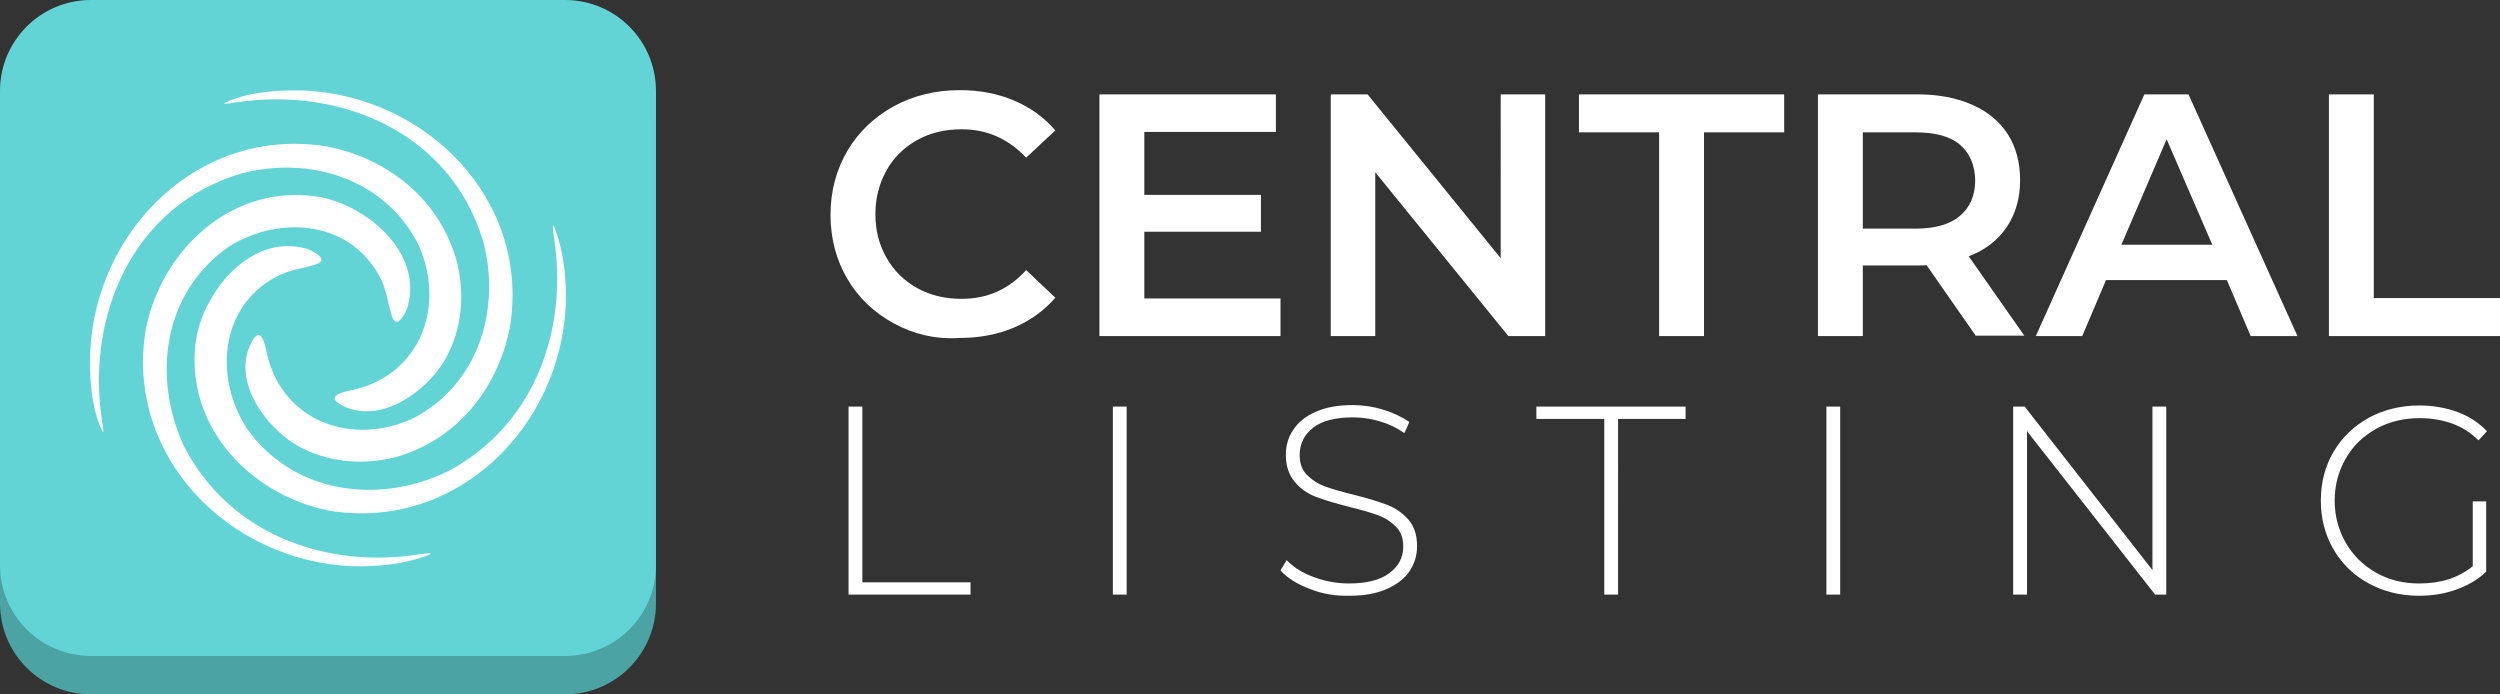 <svg xmlns="http://www.w3.org/2000/svg" viewBox="0 0 651.7 181"><rect x="0" y="0" width="651.7" height="181" fill="#333333" stroke="none"/><style>.st1{fill:#fff}</style><g id="Layer_30"><path id="XMLID_2_" d="M171 33.7c0-13.1-10.6-23.7-23.7-23.7H23.7C10.6 10 0 20.6 0 33.7v123.6C0 170.4 10.6 181 23.7 181h123.6c13.1 0 23.7-10.6 23.7-23.7V33.7z" fill="#4ba3a3"/><path class="st1" d="M233 84.3c-5.1-2.8-9.2-6.6-12.1-11.6-2.9-4.9-4.4-10.5-4.4-16.7 0-6.2 1.5-11.7 4.4-16.7 2.9-4.9 7-8.8 12.1-11.6s10.9-4.2 17.2-4.2c5.2 0 9.9.9 14.1 2.7 4.3 1.8 7.9 4.4 10.8 7.8l-7.6 7.1c-4.6-4.9-10.2-7.4-16.8-7.4-4.3 0-8.2.9-11.6 2.8-3.4 1.9-6.1 4.5-8 7.9-1.9 3.4-2.9 7.2-2.9 11.4 0 4.3 1 8.1 2.9 11.4 1.9 3.4 4.6 6 8 7.9 3.4 1.9 7.3 2.8 11.6 2.8 6.7 0 12.3-2.5 16.8-7.5l7.6 7.2c-2.9 3.4-6.6 6-10.8 7.8-4.3 1.8-9 2.7-14.2 2.7-6.2.4-12-1-17.1-3.8zm100.8-6.5v9.8h-47.2v-63h46v9.8h-34.3v16.4h30.4v9.6h-30.4v17.4h35.5zm69-53.2v63h-9.6l-34.7-42.7v42.7h-11.6v-63h9.6l34.7 42.7V24.6h11.6zm29.7 9.9h-20.9v-9.9h53.5v9.9h-20.9v53.1h-11.7V34.5zm82.6 53.1l-12.9-18.5c-.5.1-1.3.1-2.4.1h-14.2v18.4h-11.7v-63h25.9c5.5 0 10.2.9 14.3 2.7s7.2 4.4 9.3 7.7 3.2 7.3 3.2 12-1.2 8.8-3.5 12.2c-2.3 3.4-5.6 6-9.9 7.6l14.5 20.7h-12.6zm-4.2-49.9c-2.6-2.2-6.5-3.2-11.6-3.2h-13.7v25.1h13.7c5.1 0 9-1.1 11.6-3.3 2.6-2.2 4-5.3 4-9.3-.1-4-1.4-7.1-4-9.3zM580.5 73H549l-6.2 14.6h-12.1l28.3-63h11.5l28.4 63h-12.2L580.5 73zm-3.8-9.2l-11.9-27.5L553 63.8h23.7zm30.4-39.2h11.7v53.1h32.9v9.9h-44.6v-63z"/><path id="XMLID_219_" d="M171 23.7C171 10.6 160.4 0 147.3 0H23.7C10.6 0 0 10.6 0 23.7v123.6C0 160.4 10.6 171 23.7 171h123.6c13.1 0 23.7-10.6 23.7-23.7V23.7z" fill="#62d4d6"/><path class="st1" d="M221.2 106h3.6v45.8H253v3.2h-31.8v-49zm68.9 0h3.6v49h-3.6v-49zm51.3 47.5c-3.2-1.2-5.8-2.8-7.6-4.8l1.6-2.7c1.7 1.8 4 3.3 7 4.4 2.9 1.1 6 1.7 9.2 1.7 4.7 0 8.2-.9 10.6-2.7 2.4-1.8 3.6-4.1 3.6-6.9 0-2.2-.6-3.9-1.9-5.2s-2.8-2.3-4.7-3c-1.9-.7-4.4-1.4-7.6-2.2-3.6-.9-6.5-1.8-8.6-2.6s-4-2.1-5.5-3.9c-1.5-1.8-2.3-4.1-2.3-7 0-2.4.6-4.6 1.9-6.5 1.3-2 3.2-3.6 5.8-4.7 2.6-1.2 5.8-1.8 9.7-1.8 2.7 0 5.4.4 8 1.2 2.6.8 4.9 1.9 6.8 3.2l-1.3 2.9c-2-1.4-4.1-2.4-6.5-3.1-2.4-.7-4.7-1-7-1-4.5 0-8 .9-10.3 2.7-2.3 1.8-3.5 4.2-3.5 7.1 0 2.2.6 3.9 1.9 5.2 1.3 1.3 2.8 2.3 4.7 3 1.9.7 4.4 1.4 7.6 2.2 3.6.9 6.5 1.8 8.6 2.6 2.1.8 4 2.1 5.5 3.8 1.5 1.7 2.3 4 2.3 6.9 0 2.4-.6 4.5-1.9 6.5-1.3 2-3.3 3.5-5.9 4.7-2.7 1.2-5.9 1.8-9.8 1.8-3.7.1-7.2-.5-10.4-1.8zm76.7-44.3h-17.6V106h38.9v3.2h-17.6V155h-3.6v-45.8zm58-3.2h3.6v49h-3.6v-49zm88.6 0v49h-2.9l-33.4-42.6V155h-3.6v-49h3l33.3 42.6V106h3.6zm80 24.7h3.4V149c-2.1 2.1-4.8 3.6-7.8 4.7-3.1 1.1-6.3 1.6-9.7 1.6-4.9 0-9.2-1.1-13.1-3.2-3.9-2.1-7-5.1-9.2-8.9-2.2-3.8-3.3-8-3.3-12.7 0-4.7 1.1-9 3.3-12.7 2.2-3.8 5.3-6.7 9.2-8.9 3.9-2.1 8.3-3.2 13.2-3.2 3.6 0 6.9.6 9.9 1.7s5.6 2.8 7.7 5l-2.2 2.4c-2.1-2.1-4.4-3.5-6.9-4.4-2.5-.9-5.4-1.4-8.4-1.4-4.2 0-8 .9-11.4 2.8-3.4 1.9-6 4.4-7.9 7.7-1.9 3.3-2.9 7-2.9 11s1 7.7 2.9 11 4.6 5.9 7.9 7.8c3.4 1.9 7.1 2.8 11.3 2.8 5.6 0 10.2-1.5 13.9-4.5v-16.9z"/></g><g id="Layer_3"><g id="XMLID_3_"><path id="XMLID_13_" class="st1" d="M85.3 38.2c-33.1-5.5-60.4 21.6-61.8 53.7-.2 6.4.3 14.4 3.1 20.4.8 1.7-.1-3.1-.1-3.2-3.9-27.3 8.3-55.6 36.5-63.9 17.7-4.6 36.9 1.3 45.8 18 7.6 16 1.1 34.3-16.6 38.4-2.4.5-7.9 1.5-3 4.1 10 5.1 21.9-3.6 26.8-11.9 4.4-7.8 5.2-16.6 3.2-25.2-4.3-16.3-17.7-27.2-33.9-30.4z"/><path id="XMLID_9_" class="st1" d="M64.3 111.6c-8.8-13.7-6.8-32.8 9-40.1 3-1.3 6.1-1.6 9.1-2.6 3.6-1.2-.8-3.5-2.3-4C66 60.7 53.9 75 51.3 87.4c-4 22.5 13.1 41.4 34.4 45.7 33.1 5.5 60.4-21.6 61.8-53.7.2-6.5-.5-13.6-2.8-19.7-1.3-3.4 0 3.8 0 4.2 3 23.8-6.2 47.6-28.2 59.1-18 8.6-40.2 5.7-52.2-11.4z"/><path id="XMLID_8_" class="st1" d="M132.9 85.4c5.5-33.1-21.6-60.4-53.7-61.8-6.4-.2-14.4.3-20.4 3.1-1.7.8 3.1-.1 3.3-.1 27.3-3.9 55.6 8.3 63.9 36.5 4.6 17.7-1.3 36.9-18 45.8-16 7.6-34.3 1.1-38.4-16.6-.5-2.4-1.5-7.9-4.1-3-5.1 10 3.6 21.9 11.9 26.8 7.8 4.4 16.6 5.2 25.2 3.2 16.2-4.3 27.1-17.7 30.3-33.9z"/><path id="XMLID_7_" class="st1" d="M59.5 64.4c13.7-8.7 32.8-6.8 40.1 9 1.3 3 1.6 6.1 2.6 9.1 1.2 3.6 3.5-.8 4-2.3 4.2-14.1-10.1-26.2-22.5-28.8-22.5-4-41.4 13.1-45.7 34.4-5.5 33.1 21.6 60.4 53.7 61.8 6.5.2 13.6-.5 19.7-2.8 3.4-1.3-3.8 0-4.2 0-23.8 3-47.6-6.2-59.1-28.2-8.5-18-5.7-40.2 11.4-52.2z"/></g></g></svg>